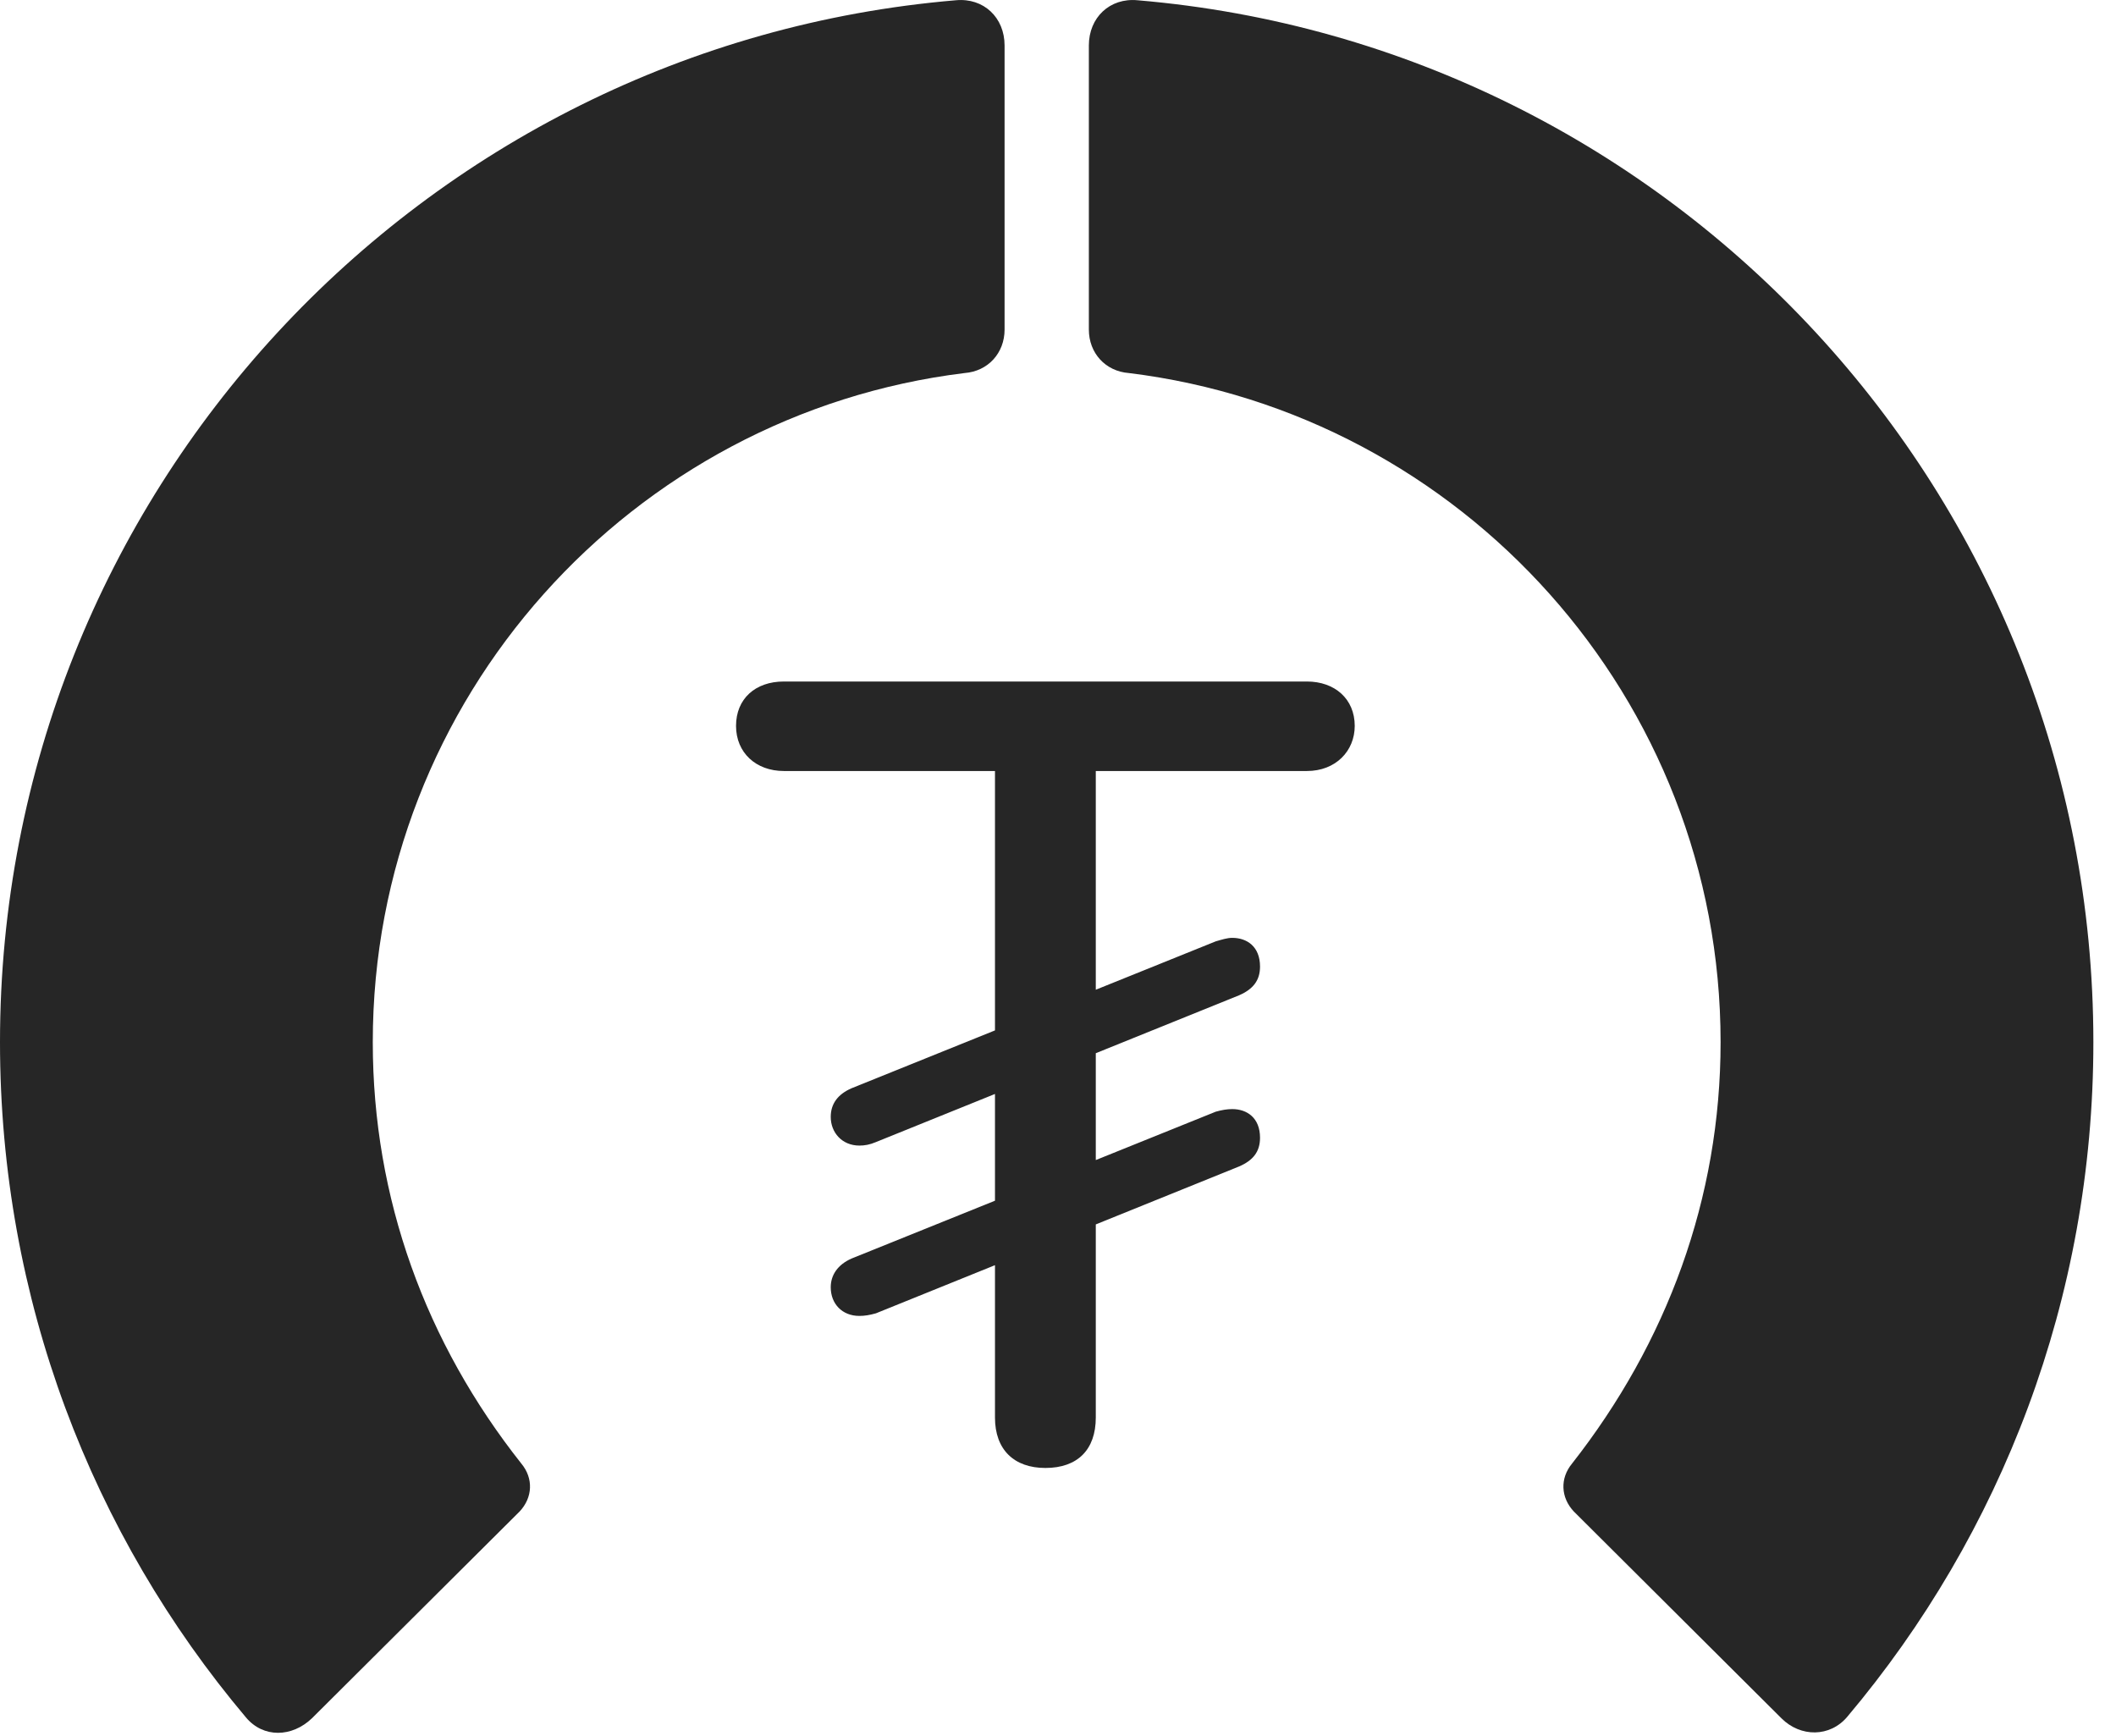 <?xml version="1.0" encoding="UTF-8"?>
<!--Generator: Apple Native CoreSVG 326-->
<!DOCTYPE svg
PUBLIC "-//W3C//DTD SVG 1.1//EN"
       "http://www.w3.org/Graphics/SVG/1.1/DTD/svg11.dtd">
<svg version="1.1" xmlns="http://www.w3.org/2000/svg" xmlns:xlink="http://www.w3.org/1999/xlink" viewBox="0 0 33.291 27.31">
 <g>
  <rect height="27.31" opacity="0" width="33.291" x="0" y="0"/>
  <path d="M32.935 16.396C32.935 7.783 26.318 0.715 17.896 0.004C17.459-0.037 17.131 0.277 17.131 0.715L17.131 5.185C17.131 5.554 17.391 5.841 17.76 5.869C22.996 6.511 27.07 10.982 27.07 16.396C27.07 18.857 26.223 21.127 24.732 23.027C24.541 23.259 24.555 23.56 24.76 23.779L28.027 27.033C28.328 27.334 28.793 27.334 29.066 27.006C31.486 24.134 32.935 20.429 32.935 16.396Z" fill="black" fill-opacity="0.85"/>
  <path d="M0 16.396C0 20.443 1.449 24.148 3.869 27.019C4.143 27.347 4.594 27.334 4.908 27.033L8.176 23.779C8.381 23.56 8.395 23.259 8.203 23.027C6.699 21.127 5.865 18.857 5.865 16.396C5.865 10.982 9.939 6.511 15.176 5.869C15.545 5.841 15.805 5.554 15.805 5.185L15.805 0.715C15.805 0.277 15.477-0.037 15.039 0.004C6.617 0.715 0 7.783 0 16.396Z" fill="black" fill-opacity="0.85"/>
  <path d="M16.447 23.095C16.953 23.095 17.24 22.808 17.24 22.302L17.24 12.13L20.562 12.13C21.014 12.13 21.314 11.816 21.314 11.42C21.314 10.996 21 10.722 20.562 10.722L12.332 10.722C11.881 10.722 11.58 10.996 11.58 11.42C11.58 11.843 11.895 12.13 12.332 12.13L15.654 12.13L15.654 22.302C15.654 22.808 15.955 23.095 16.447 23.095ZM13.521 18.023C13.604 18.023 13.685 18.009 13.781 17.968L19.496 15.658C19.715 15.562 19.824 15.425 19.824 15.207C19.824 14.892 19.619 14.755 19.387 14.755C19.305 14.755 19.223 14.783 19.127 14.81L13.398 17.121C13.18 17.216 13.07 17.367 13.07 17.572C13.07 17.818 13.248 18.023 13.521 18.023ZM13.521 20.703C13.604 20.703 13.685 20.689 13.781 20.662L19.496 18.351C19.715 18.256 19.824 18.119 19.824 17.9C19.824 17.586 19.619 17.449 19.387 17.449C19.305 17.449 19.223 17.463 19.127 17.49L13.398 19.8C13.18 19.896 13.07 20.06 13.07 20.252C13.07 20.511 13.248 20.703 13.521 20.703Z" fill="black" fill-opacity="0.85"/>
 </g>
</svg>
